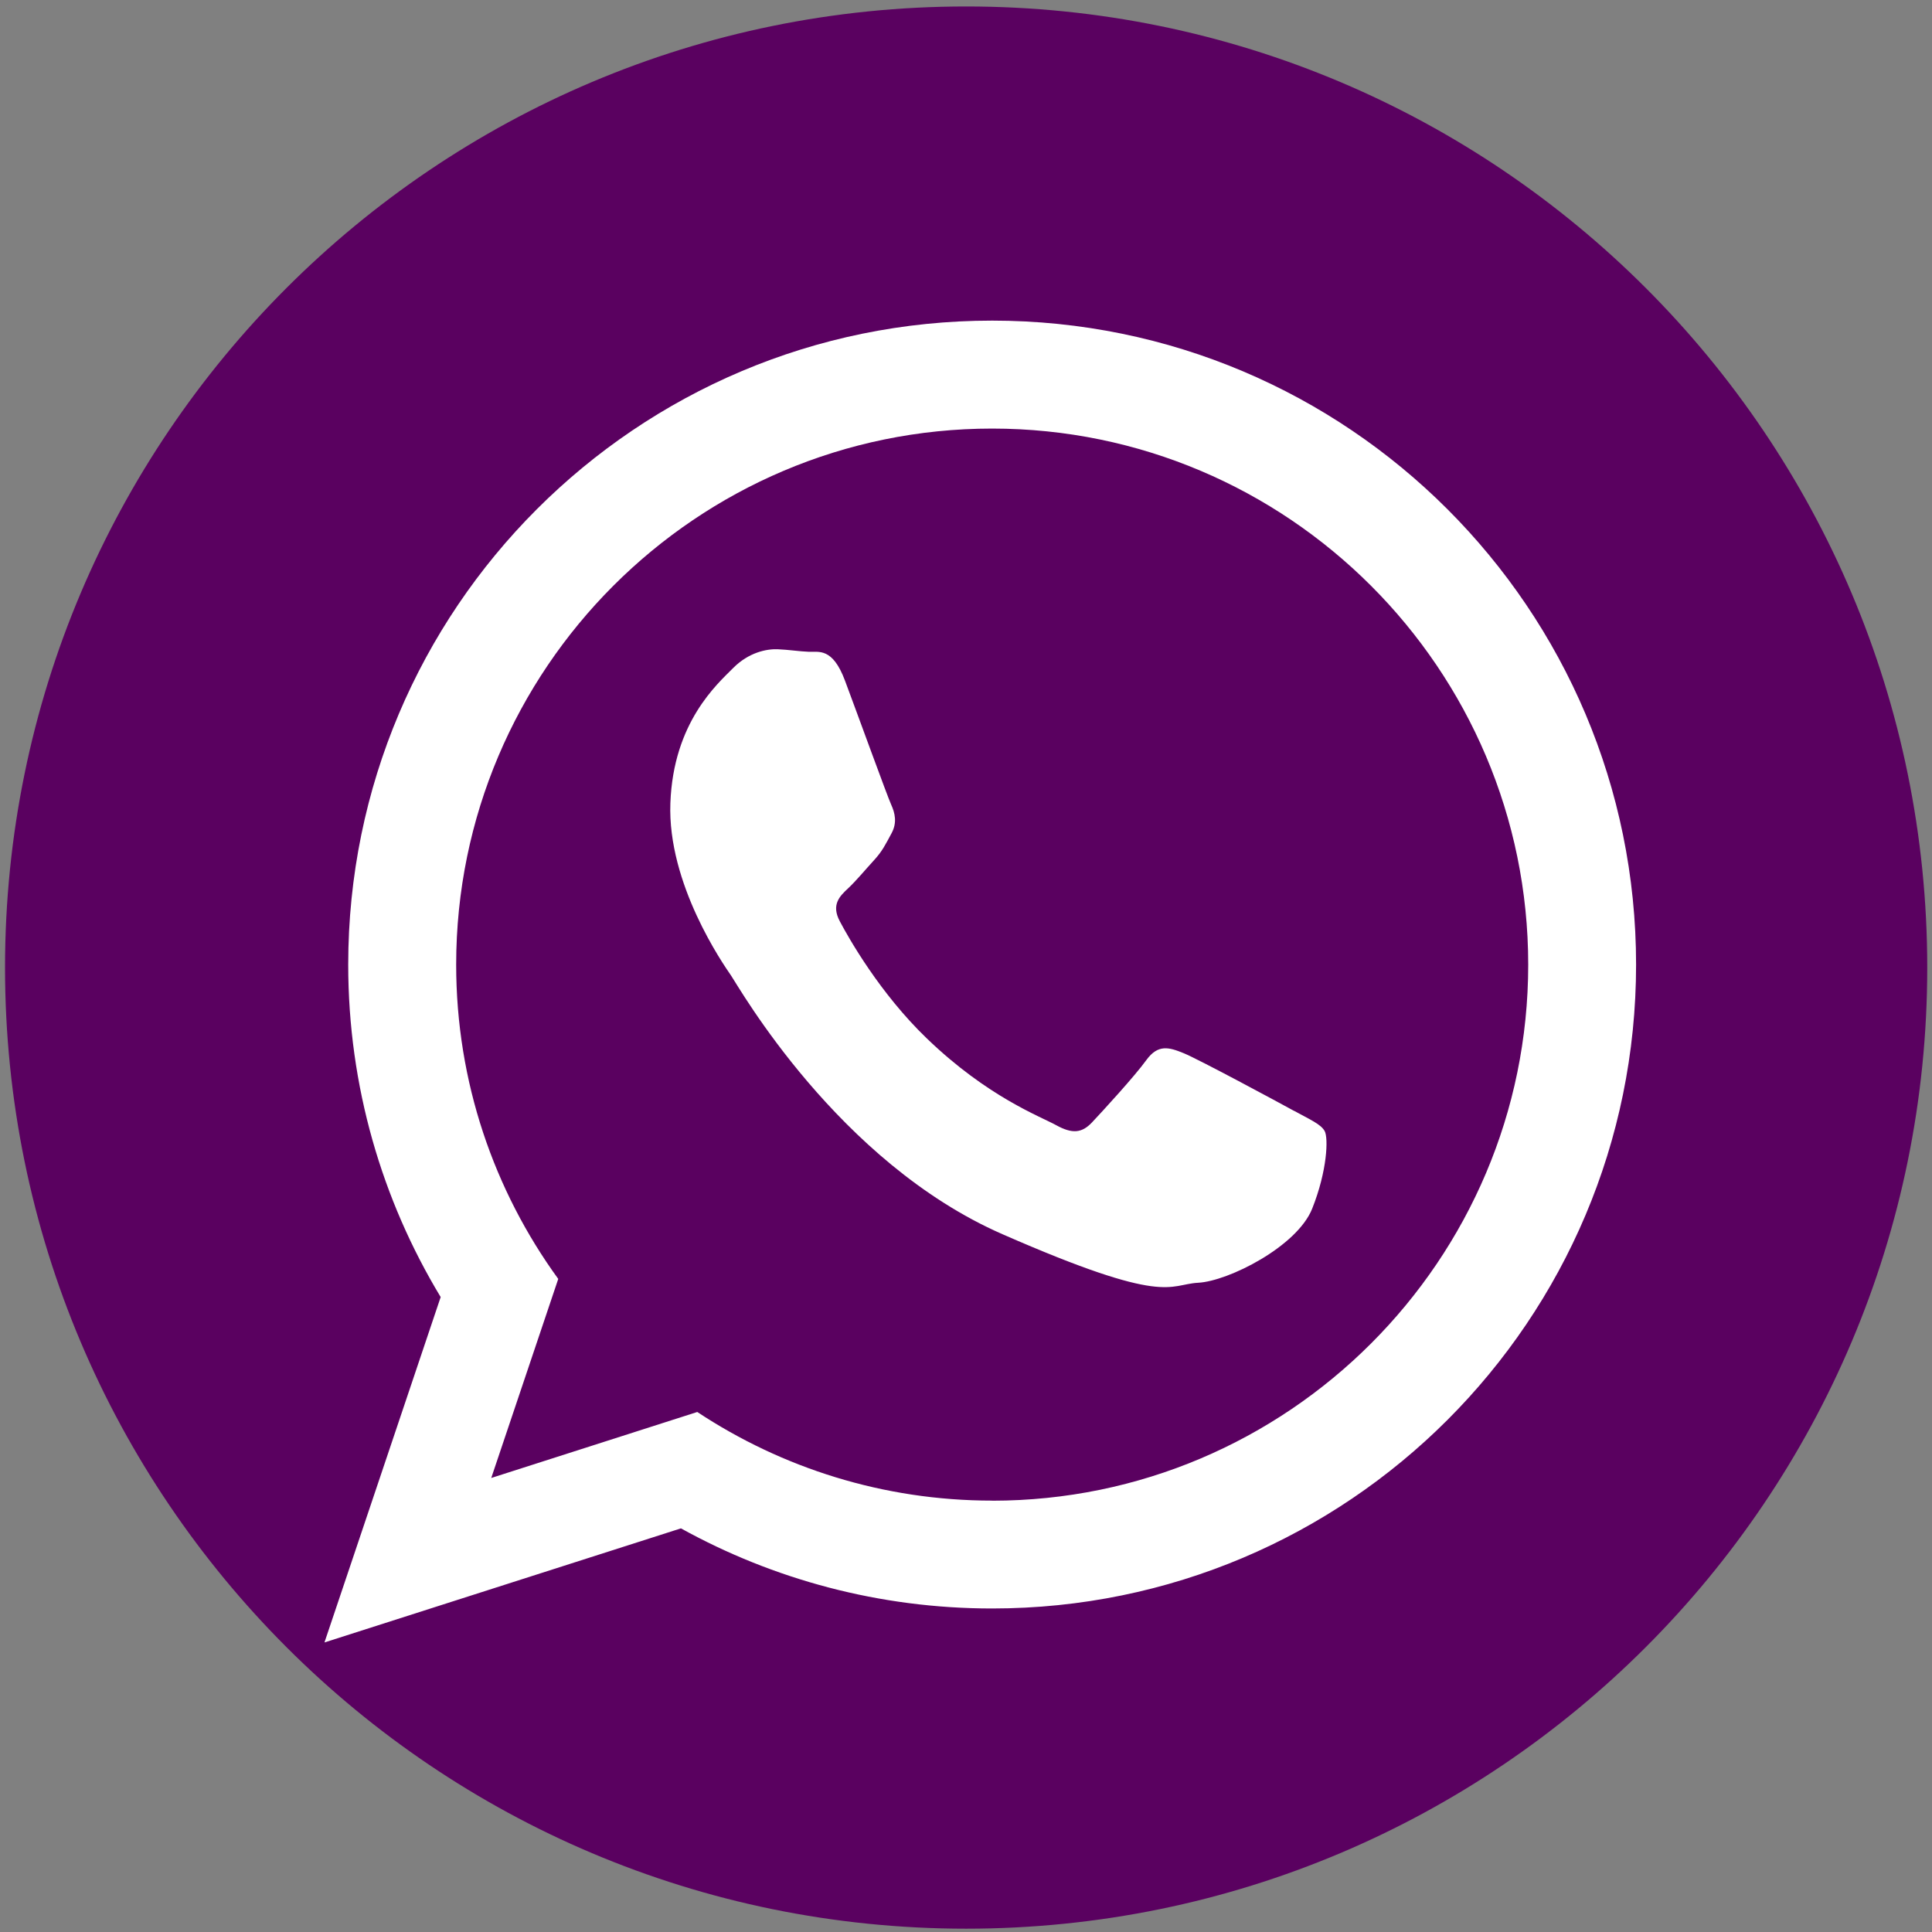 <?xml version="1.0" encoding="UTF-8" standalone="no"?>
<!-- Created with Inkscape (http://www.inkscape.org/) -->

<svg
   width="300mm"
   height="300mm"
   viewBox="0 0 300 300"
   version="1.1"
   id="svg6092"
   inkscape:version="1.2.2 (1:1.2.2+202212051552+b0a8486541)"
   sodipodi:docname="logo whatss.svg"
   xmlns:inkscape="http://www.inkscape.org/namespaces/inkscape"
   xmlns:sodipodi="http://sodipodi.sourceforge.net/DTD/sodipodi-0.dtd"
   xmlns="http://www.w3.org/2000/svg"
   xmlns:svg="http://www.w3.org/2000/svg">
  <rect x="0" y="0" width="300" height="300" fill="#808080" stroke="none"/>
  <sodipodi:namedview
     id="namedview6094"
     pagecolor="#ffffff"
     bordercolor="#000000"
     borderopacity="0.25"
     inkscape:showpageshadow="2"
     inkscape:pageopacity="0.0"
     inkscape:pagecheckerboard="0"
     inkscape:deskcolor="#d1d1d1"
     inkscape:document-units="mm"
     showgrid="false"
     inkscape:zoom="0.4204826"
     inkscape:cx="335.32897"
     inkscape:cy="700.38569"
     inkscape:window-width="1366"
     inkscape:window-height="836"
     inkscape:window-x="0"
     inkscape:window-y="0"
     inkscape:window-maximized="1"
     inkscape:current-layer="layer1" />
  <defs
     id="defs6089" />
  <g
     inkscape:label="Camada 1"
     inkscape:groupmode="layer"
     id="layer1">
    <g
       id="g6127"
       transform="matrix(13.22,0,0,13.22,-926.496,-667.452)">
      <path
         d="m 92.72,61.853 c 0,6.235 -5.054,11.289 -11.289,11.289 -6.235,0 -11.289,-5.054 -11.289,-11.289 0,-6.235 5.054,-11.289 11.289,-11.289 6.235,0 11.289,5.054 11.289,11.289"
         style="fill:#5a0160;fill-opacity:1;fill-rule:nonzero;stroke:none;stroke-width:0.035"
         id="path4257" />
      <path
         d="m 81.736,54.254 c -4.176,0 -7.563,3.386 -7.563,7.564 0,1.429 0.397,2.765 1.086,3.905 l -1.365,4.057 4.187,-1.34 c 1.084,0.599 2.33,0.941 3.655,0.941 4.178,0 7.564,-3.386 7.564,-7.563 0,-4.177 -3.386,-7.564 -7.564,-7.564 z m 0,13.86 c -1.278,0 -2.469,-0.384 -3.463,-1.041 l -2.42,0.775 0.787,-2.338 c -0.754,-1.038 -1.199,-2.313 -1.199,-3.691 0,-3.472 2.824,-6.297 6.295,-6.297 3.472,0 6.297,2.824 6.297,6.297 0,3.471 -2.824,6.296 -6.297,6.296 z m 3.546,-4.578 c -0.189,-0.104 -1.121,-0.606 -1.295,-0.677 -0.174,-0.071 -0.302,-0.108 -0.439,0.08 -0.135,0.188 -0.522,0.609 -0.639,0.733 -0.118,0.125 -0.231,0.137 -0.421,0.032 -0.189,-0.104 -0.804,-0.331 -1.516,-1.016 -0.555,-0.533 -0.919,-1.179 -1.024,-1.377 -0.106,-0.198 -7.06e-4,-0.298 0.099,-0.391 0.09,-0.084 0.202,-0.219 0.302,-0.328 0.1,-0.109 0.136,-0.188 0.205,-0.315 0.069,-0.126 0.041,-0.24 -0.004,-0.339 -0.045,-0.098 -0.395,-1.063 -0.542,-1.455 -0.146,-0.392 -0.309,-0.334 -0.422,-0.339 -0.113,-0.004 -0.241,-0.025 -0.369,-0.03 -0.129,-0.005 -0.34,0.036 -0.524,0.222 -0.184,0.186 -0.701,0.635 -0.736,1.585 -0.036,0.95 0.622,1.894 0.713,2.026 0.091,0.133 1.255,2.192 3.188,3.038 1.934,0.847 1.945,0.589 2.299,0.57 0.355,-0.019 1.16,-0.425 1.338,-0.869 0.178,-0.445 0.192,-0.831 0.147,-0.913 -0.046,-0.082 -0.173,-0.135 -0.362,-0.239 v 0"
         style="fill:#ffffff;fill-opacity:1;fill-rule:evenodd;stroke:none;stroke-width:0.035"
         id="path4259" />
    </g>
  </g>
</svg>
